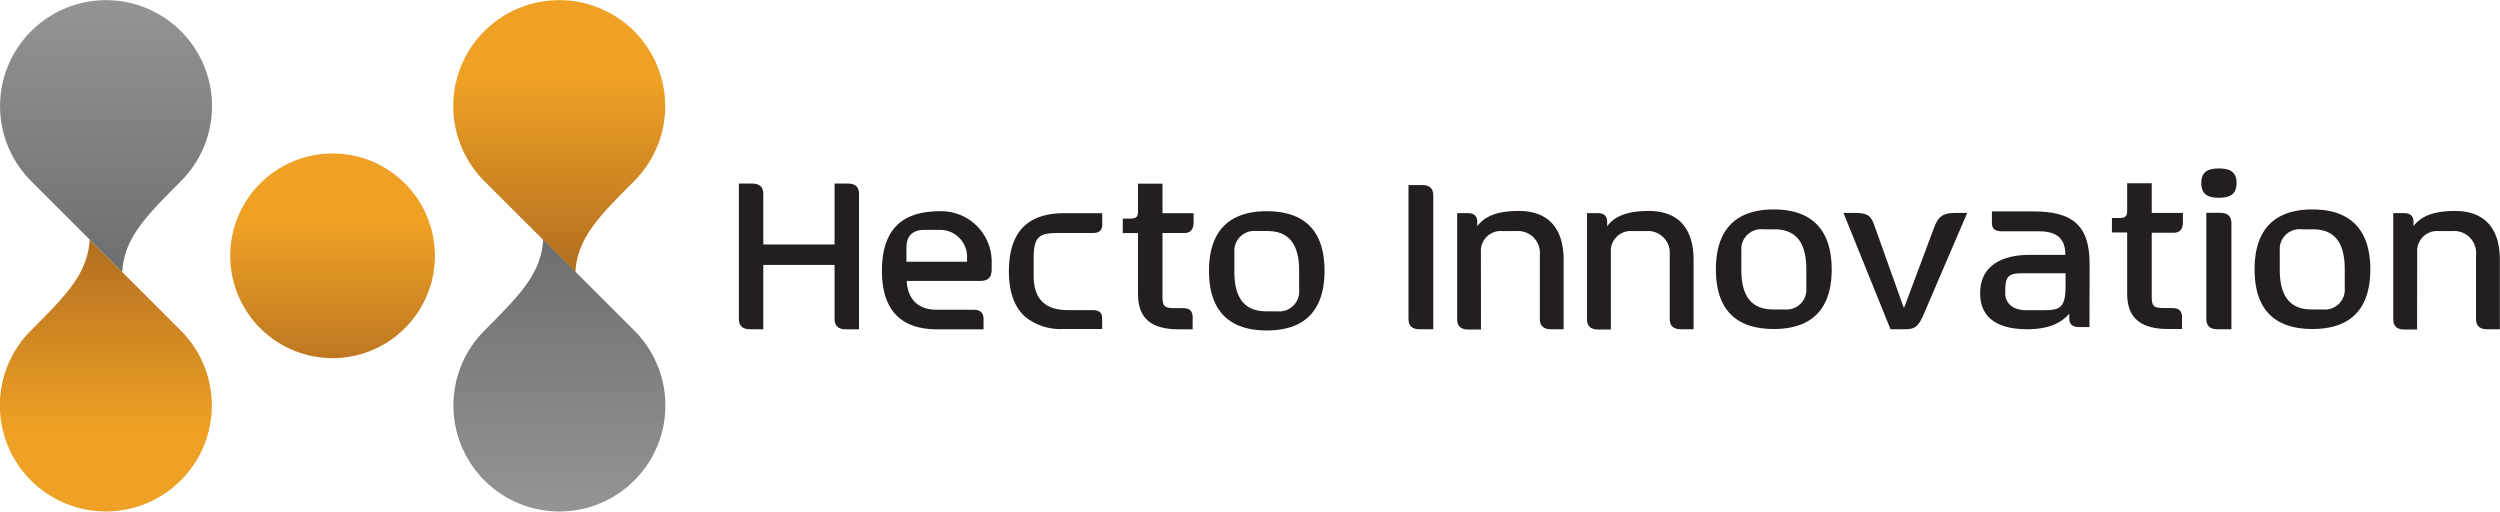 <svg xmlns="http://www.w3.org/2000/svg" xmlns:xlink="http://www.w3.org/1999/xlink" viewBox="0 0 377.44 77.24"><defs><style>.cls-1{fill:#231f1f;}.cls-2{fill:url(#linear-gradient);}.cls-3{fill:url(#linear-gradient-2);}.cls-4{fill:url(#linear-gradient-3);}.cls-5{fill:url(#linear-gradient-4);}.cls-6{fill:url(#linear-gradient-5);}</style><linearGradient id="linear-gradient" x1="-5127.12" y1="3884.48" x2="-5168.99" y2="3884.48" gradientTransform="translate(3968.9 5168.55) rotate(90)" gradientUnits="userSpaceOnUse"><stop offset="0" stop-color="#b16d20"/><stop offset="0.7" stop-color="#efa125"/></linearGradient><linearGradient id="linear-gradient-2" x1="-5132.4" y1="3884.48" x2="-5091.31" y2="3884.48" gradientTransform="translate(3968.9 5168.55) rotate(90)" gradientUnits="userSpaceOnUse"><stop offset="0" stop-color="#6d6e70"/><stop offset="1" stop-color="#929496"/></linearGradient><linearGradient id="linear-gradient-3" x1="-6701.5" y1="10703.04" x2="-6743.37" y2="10703.04" gradientTransform="translate(-10687.04 -6665.69) rotate(-90)" xlink:href="#linear-gradient"/><linearGradient id="linear-gradient-4" x1="-6706.77" y1="10703.04" x2="-6665.69" y2="10703.04" gradientTransform="translate(-10687.04 -6665.69) rotate(-90)" xlink:href="#linear-gradient-2"/><linearGradient id="linear-gradient-5" x1="50.21" y1="59.07" x2="50.21" y2="23.21" gradientTransform="matrix(1, 0, 0, 1, 0, 0)" xlink:href="#linear-gradient"/></defs><g id="Layer_2" data-name="Layer 2"><g id="Layer_1-2" data-name="Layer 1"><path class="cls-1" d="M191.25,31.89c-5.69,0-8.72,3-8.72,9s3,9,8.72,9,8.72-3,8.72-9S197,31.89,191.25,31.89Zm4.89,11.88A3,3,0,0,1,192.83,47h-1.65c-3.29,0-4.82-2-4.82-6V38.06a3,3,0,0,1,3.31-3.18h1.65c3.29,0,4.82,2,4.82,6Z"/><path class="cls-1" d="M175.51,27.73h-3.7V32c0,.71-.29,1-1.12,1h-1.18v2.19h2.3v9.23c0,3.84,2.25,5.3,6.16,5.3h2.09V47.85c0-.85-.43-1.33-1.43-1.33h-1.3c-1.5,0-1.82-.25-1.82-1.67V35.18h3.33c.88,0,1.36-.54,1.36-1.56V32.19h-4.69Z"/><path class="cls-1" d="M152.32,41c0,3.1.84,5.4,2.47,6.84a8.54,8.54,0,0,0,5.83,1.83h5.78V48.06c0-.8-.42-1.24-1.41-1.24h-3.73c-3.3,0-5.2-1.51-5.2-5.15V38.94c0-3.37.95-3.76,3.81-3.76H165c1,0,1.41-.45,1.41-1.25V32.19h-5.73C155.06,32.19,152.32,35.08,152.32,41Z"/><path class="cls-1" d="M141.93,31.89c-4.73,0-8.78,1.81-8.78,9s4.22,8.83,8.34,8.83h7V48.16c0-.9-.45-1.4-1.51-1.4h-5.57c-2.89,0-4.38-1.67-4.52-4.35H148c1.23,0,1.72-.57,1.72-1.77v-1A7.62,7.62,0,0,0,141.93,31.89ZM146,39.52h-9.15V37.47c0-1.54.6-2.77,2.78-2.77h2.29A4.09,4.09,0,0,1,146,39.09Z"/><path class="cls-1" d="M128,27.71h-2v9.2H115.24V29.28c0-1-.51-1.57-1.69-1.57h-2V48.14c0,1,.51,1.57,1.69,1.57h2V40H126v8.15c0,1,.5,1.57,1.69,1.57h2V29.28C129.69,28.28,129.19,27.71,128,27.71Z"/><path class="cls-1" d="M267.8,31.62c-5.71,0-8.74,3-8.74,9.05s3,9,8.74,9,8.74-3,8.74-9S273.51,31.62,267.8,31.62Zm4.91,11.91a3,3,0,0,1-3.32,3.19h-1.66c-3.3,0-4.83-2-4.83-6V37.81a3,3,0,0,1,3.32-3.19h1.65c3.3,0,4.84,2,4.84,6.05Z"/><path class="cls-1" d="M349.13,31.62c-5.71,0-8.74,3-8.74,9.05s3,9,8.74,9,8.73-3,8.73-9S354.84,31.62,349.13,31.62ZM354,43.53a3,3,0,0,1-3.32,3.19h-1.65c-3.3,0-4.84-2-4.84-6V37.81a3,3,0,0,1,3.32-3.19h1.66c3.3,0,4.83,2,4.83,6.05Z"/><path class="cls-1" d="M292.06,34.2,287.5,46.4h-.1c-.45-1.27-3.93-11-4.47-12.52-.46-1.27-1-1.73-2.73-1.73h-1.88l7.1,17.56h2.1c1.39,0,2-.21,2.8-2L297,32.15h-1.86C293.22,32.15,292.62,32.81,292.06,34.2Z"/><path class="cls-1" d="M324.86,35.14h3.34c.88,0,1.37-.54,1.37-1.56V32.15h-4.71V27.67h-3.71v4.24c0,.72-.29,1-1.12,1h-1.18v2.19h2.3v9.25c0,3.85,2.26,5.32,6.18,5.32h2.1V47.85c0-.86-.44-1.34-1.44-1.34h-1.3c-1.5,0-1.83-.25-1.83-1.68Z"/><path class="cls-1" d="M315.48,39.78c0-6-2.87-7.86-8.5-7.86h-6.25v1.75c0,.8.42,1.25,1.41,1.25h5.68c2.85,0,4,1.21,4,3.56h-5.47c-4,0-7.4,1.57-7.4,5.78,0,3.15,1.88,5.45,7.15,5.45,2.92,0,4.92-.78,6.31-2.34v.68c0,.85.43,1.33,1.44,1.33h1.61Zm-3.63,3.41c0,3.21-.82,3.64-3.15,3.64h-2.83c-1.91,0-3.12-1-3.12-2.5v-.58c0-1.88.44-2.49,2.4-2.49h6.7Z"/><path class="cls-1" d="M333.1,48.14c0,1,.5,1.57,1.68,1.57h2.11v-16c0-1-.51-1.58-1.69-1.58h-2.1Z"/><path class="cls-1" d="M335,25.43c-1.5,0-2.66.39-2.66,2.21s1.16,2.22,2.66,2.22,2.67-.4,2.67-2.22S336.49,25.43,335,25.43Z"/><path class="cls-1" d="M223.58,38.08a3,3,0,0,1,3.29-3.19h2a3.32,3.32,0,0,1,3.61,3.62v9.63c0,1,.5,1.57,1.69,1.57h1.9V39.26c0-4.92-2.42-7.41-6.75-7.41-3.45,0-5.22.88-6.29,2.3v-.64c0-.85-.43-1.33-1.43-1.33H220v16c0,1,.5,1.57,1.69,1.57h1.9Z"/><path class="cls-1" d="M243.2,38.08a3,3,0,0,1,3.28-3.19h2a3.31,3.31,0,0,1,3.61,3.62v9.63c0,1,.51,1.57,1.69,1.57h1.91V39.26c0-4.92-2.43-7.41-6.76-7.41-3.44,0-5.21.88-6.29,2.3v-.64c0-.85-.42-1.33-1.43-1.33H239.6v16c0,1,.51,1.57,1.69,1.57h1.91Z"/><path class="cls-1" d="M364.94,38.08a3,3,0,0,1,3.28-3.19h2a3.31,3.31,0,0,1,3.6,3.62v9.63c0,1,.51,1.57,1.69,1.57h1.91V39.26c0-4.92-2.43-7.41-6.76-7.41-3.44,0-5.21.88-6.28,2.3v-.64c0-.85-.43-1.33-1.44-1.33h-1.62v16c0,1,.51,1.57,1.7,1.57h1.9Z"/><path class="cls-1" d="M214.72,27.94h-2.07V48.16c0,1,.49,1.55,1.67,1.55h2.07V29.5C216.39,28.5,215.89,27.94,214.72,27.94Z"/><path class="cls-2" d="M86.88,41.08c.26-5.33,4-8.82,8.87-13.75a16,16,0,1,0-22.64,0Z"/><path class="cls-3" d="M82,36.16c-.25,5.33-4,8.82-8.86,13.75a16,16,0,1,0,22.63,0Z"/><path class="cls-4" d="M13.53,36.16c-.25,5.33-4,8.82-8.87,13.75a16,16,0,1,0,22.64,0Z"/><path class="cls-5" d="M18.46,41.09c.25-5.33,4-8.83,8.87-13.76a16,16,0,1,0-22.64,0Z"/><path class="cls-6" d="M65.66,38.62A15.45,15.45,0,1,0,50.21,54.07,15.45,15.45,0,0,0,65.66,38.62Z"/></g></g></svg>